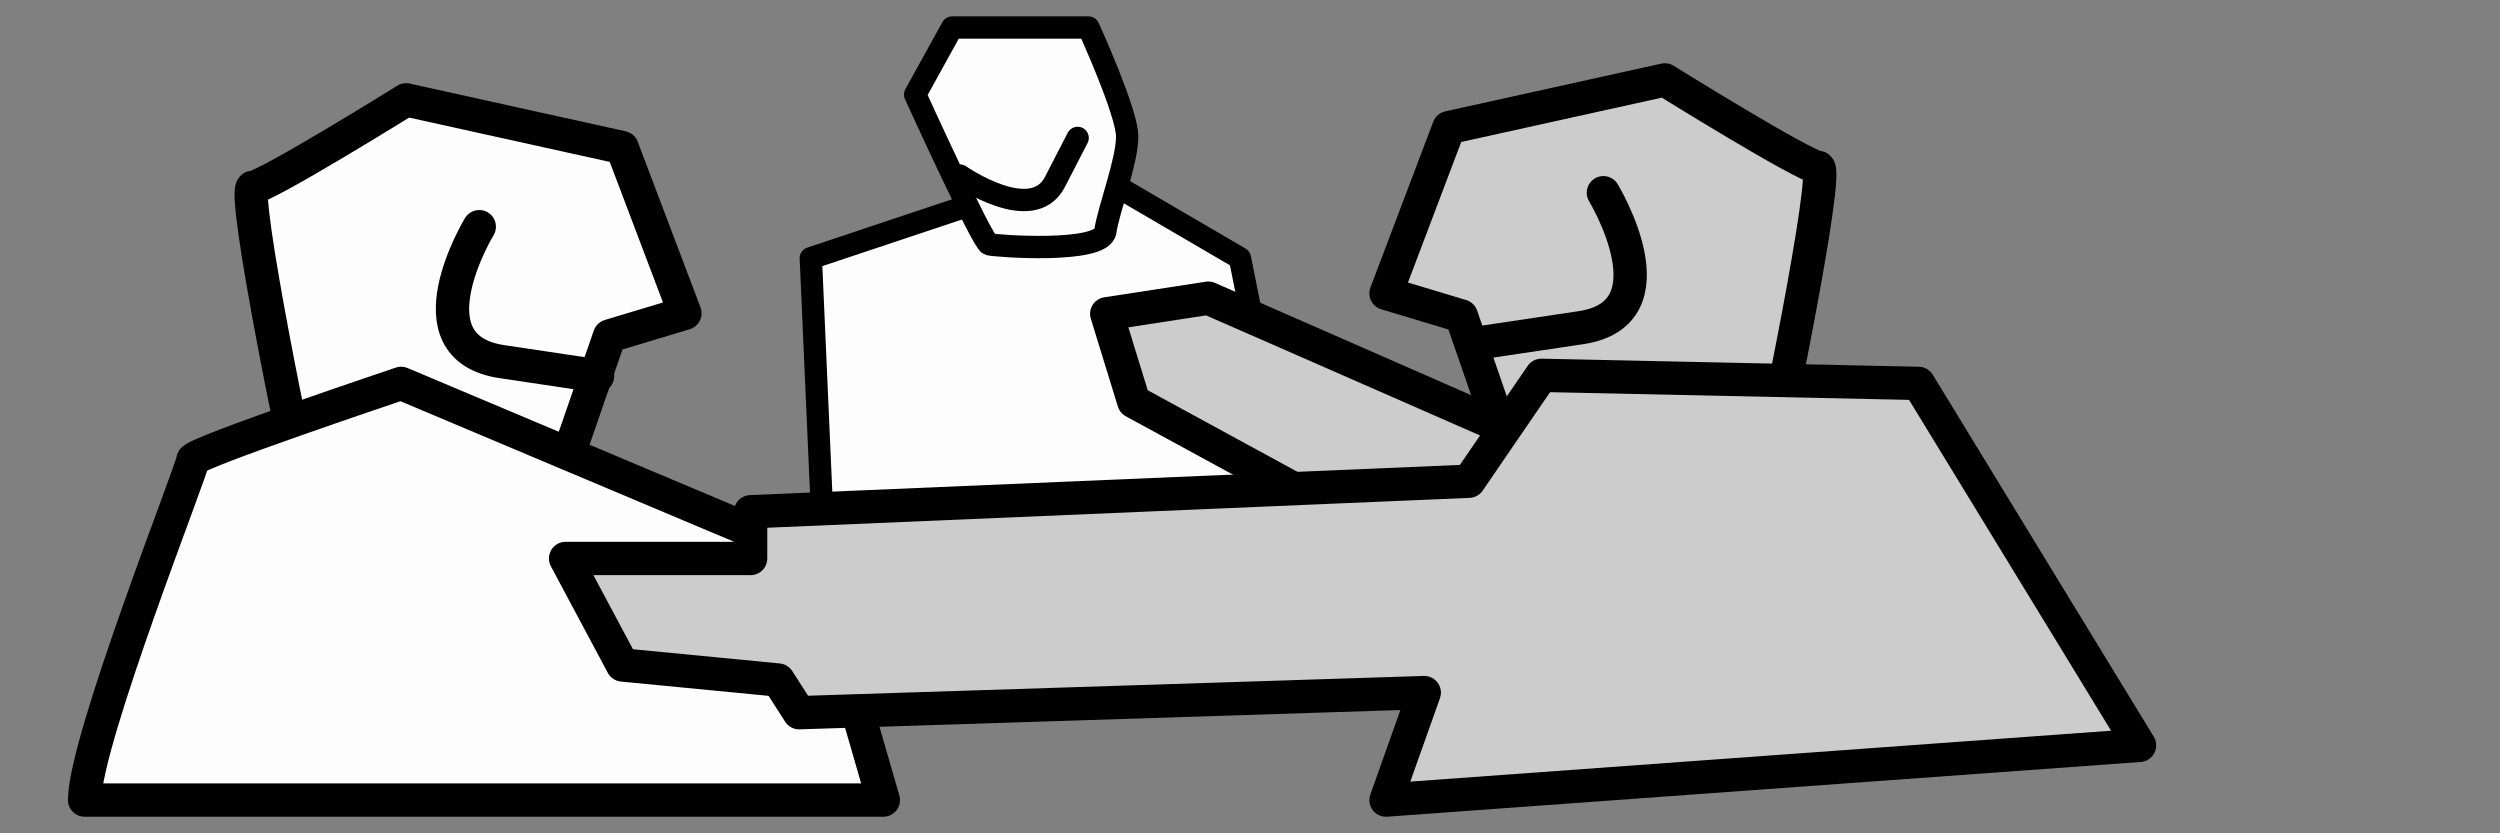 <?xml version="1.0" encoding="UTF-8" standalone="no"?>
<!-- Created with Inkscape (http://www.inkscape.org/) -->

<svg
   width="300"
   height="100"
   viewBox="0 0 300 100"
   version="1.1"
   id="svg1"
   sodipodi:docname="rostmottagare.svg"
   inkscape:version="1.3.2 (091e20e, 2023-11-25, custom)"
   xmlns:inkscape="http://www.inkscape.org/namespaces/inkscape"
   xmlns:sodipodi="http://sodipodi.sourceforge.net/DTD/sodipodi-0.dtd"
   xmlns="http://www.w3.org/2000/svg"
   xmlns:svg="http://www.w3.org/2000/svg">
  <rect x="0" y="0" width="300" height="100" fill="#808080" stroke="none"/>
  <sodipodi:namedview
     id="namedview1"
     pagecolor="#505050"
     bordercolor="#eeeeee"
     borderopacity="1"
     inkscape:showpageshadow="0"
     inkscape:pageopacity="0"
     inkscape:pagecheckerboard="0"
     inkscape:deskcolor="#505050"
     inkscape:zoom="3.0033333"
     inkscape:cx="150"
     inkscape:cy="49.944506"
     inkscape:window-width="1920"
     inkscape:window-height="974"
     inkscape:window-x="-11"
     inkscape:window-y="-11"
     inkscape:window-maximized="1"
     inkscape:current-layer="layer1" />
  <defs
     id="defs1" />
  <g
     id="layer1">
    <path
       style="fill:#fdfdfd;fill-opacity:1;stroke:#000000;stroke-width:2.68;stroke-linecap:round;stroke-linejoin:round;stroke-opacity:1"
       d="m 119.511,23.567 -22.213,7.417 1.82,41.217 57.595,-1.677 -7.921,-39.54 -15.347,-8.962 z"
       id="path19" />
    <path
       style="fill:#cccccc;fill-opacity:1;stroke:#000000;stroke-width:4;stroke-linecap:round;stroke-linejoin:round;stroke-opacity:1"
       d="m 180.618,51.392 -35.62,-15.611 -12.19,1.873 3.249,10.544 40.387,22.002 4.174,-18.808 v 0"
       id="path24" />
    <path
       style="fill:#fdfdfd;fill-opacity:1;stroke:#000000;stroke-width:2.68;stroke-linecap:round;stroke-linejoin:round;stroke-opacity:1"
       d="m 109.818,11.345 c 0,0 8.078,17.771 8.885,17.973 0.808,0.202 13.53,1.151 13.934,-1.545 0.404,-2.696 2.625,-8.424 2.625,-11.379 0,-2.956 -4.645,-13.091 -4.645,-13.091 h -16.357 z"
       id="path18" />
    <path
       style="fill:#fdfdfd;fill-opacity:1;stroke:#000000;stroke-width:2.68;stroke-linecap:round;stroke-linejoin:round;stroke-opacity:1"
       d="m 115.181,21.065 c 0,0 8.683,6.058 11.41,0.772 2.726,-5.286 2.726,-5.286 2.726,-5.286"
       id="path20" />
    <path
       style="fill:#fdfdfd;fill-opacity:1;stroke:#000000;stroke-width:4;stroke-linecap:round;stroke-linejoin:round;stroke-opacity:1"
       d="m 48.734,11.982 25.92,5.727 7.535,19.883 -9.042,2.722 -6.028,17.433 c 0,0 -29.838,3.111 -30.441,1.555 -0.603,-1.555 -7.836,-36.833 -6.329,-36.833 1.507,0 18.385,-10.486 18.385,-10.486 z"
       id="path21" />
    <path
       style="fill:#cccccc;fill-opacity:1;stroke:#000000;stroke-width:4;stroke-linecap:round;stroke-linejoin:round;stroke-opacity:1"
       d="m 199.78,9.59 -25.92,5.727 -7.535,19.883 9.042,2.722 6.028,17.433 c 0,0 29.838,3.111 30.441,1.555 0.603,-1.555 7.836,-36.833 6.329,-36.833 -1.507,0 -18.385,-10.486 -18.385,-10.486 z"
       id="path21-1" />
    <path
       style="fill:#fdfdfd;fill-opacity:1;stroke:#000000;stroke-width:4;stroke-linecap:round;stroke-linejoin:round;stroke-opacity:1"
       d="m 10.155,96.008 c 0,-7.17 13.067,-40.037 12.988,-40.811 -0.079,-0.774 24.988,-9.189 24.988,-9.189 l 49.429,20.828 8.439,29.172 z"
       id="path22" />
    <path
       style="fill:#cccccc;fill-opacity:1;stroke:#000000;stroke-width:4;stroke-linecap:round;stroke-linejoin:round;stroke-opacity:1"
       d="m 176.271,57.746 -86.199,3.665 v 5.606 h -22.199 l 6.828,12.78 18.687,1.808 2.51,3.918 75.013,-2.411 -4.585,12.897 90.419,-6.567 -26.523,-43.433 -45.255,-0.97 z"
       id="path23" />
    <path
       style="fill:none;fill-opacity:1;stroke:#000000;stroke-width:4;stroke-linecap:round;stroke-linejoin:round;stroke-opacity:1"
       d="m 192.407,23.128 c 0,0 8.79,14.478 -2.704,16.194 -11.494,1.716 -11.494,1.716 -11.494,1.716 v 0"
       id="path25" />
    <path
       style="fill:#fdfdfd;fill-opacity:1;stroke:#000000;stroke-width:4;stroke-linecap:round;stroke-linejoin:round;stroke-opacity:1"
       d="m 57.512,27.201 c 0,0 -8.79,14.478 2.704,16.194 11.494,1.716 11.494,1.716 11.494,1.716 v 0"
       id="path25-8" />
  </g>
</svg>
